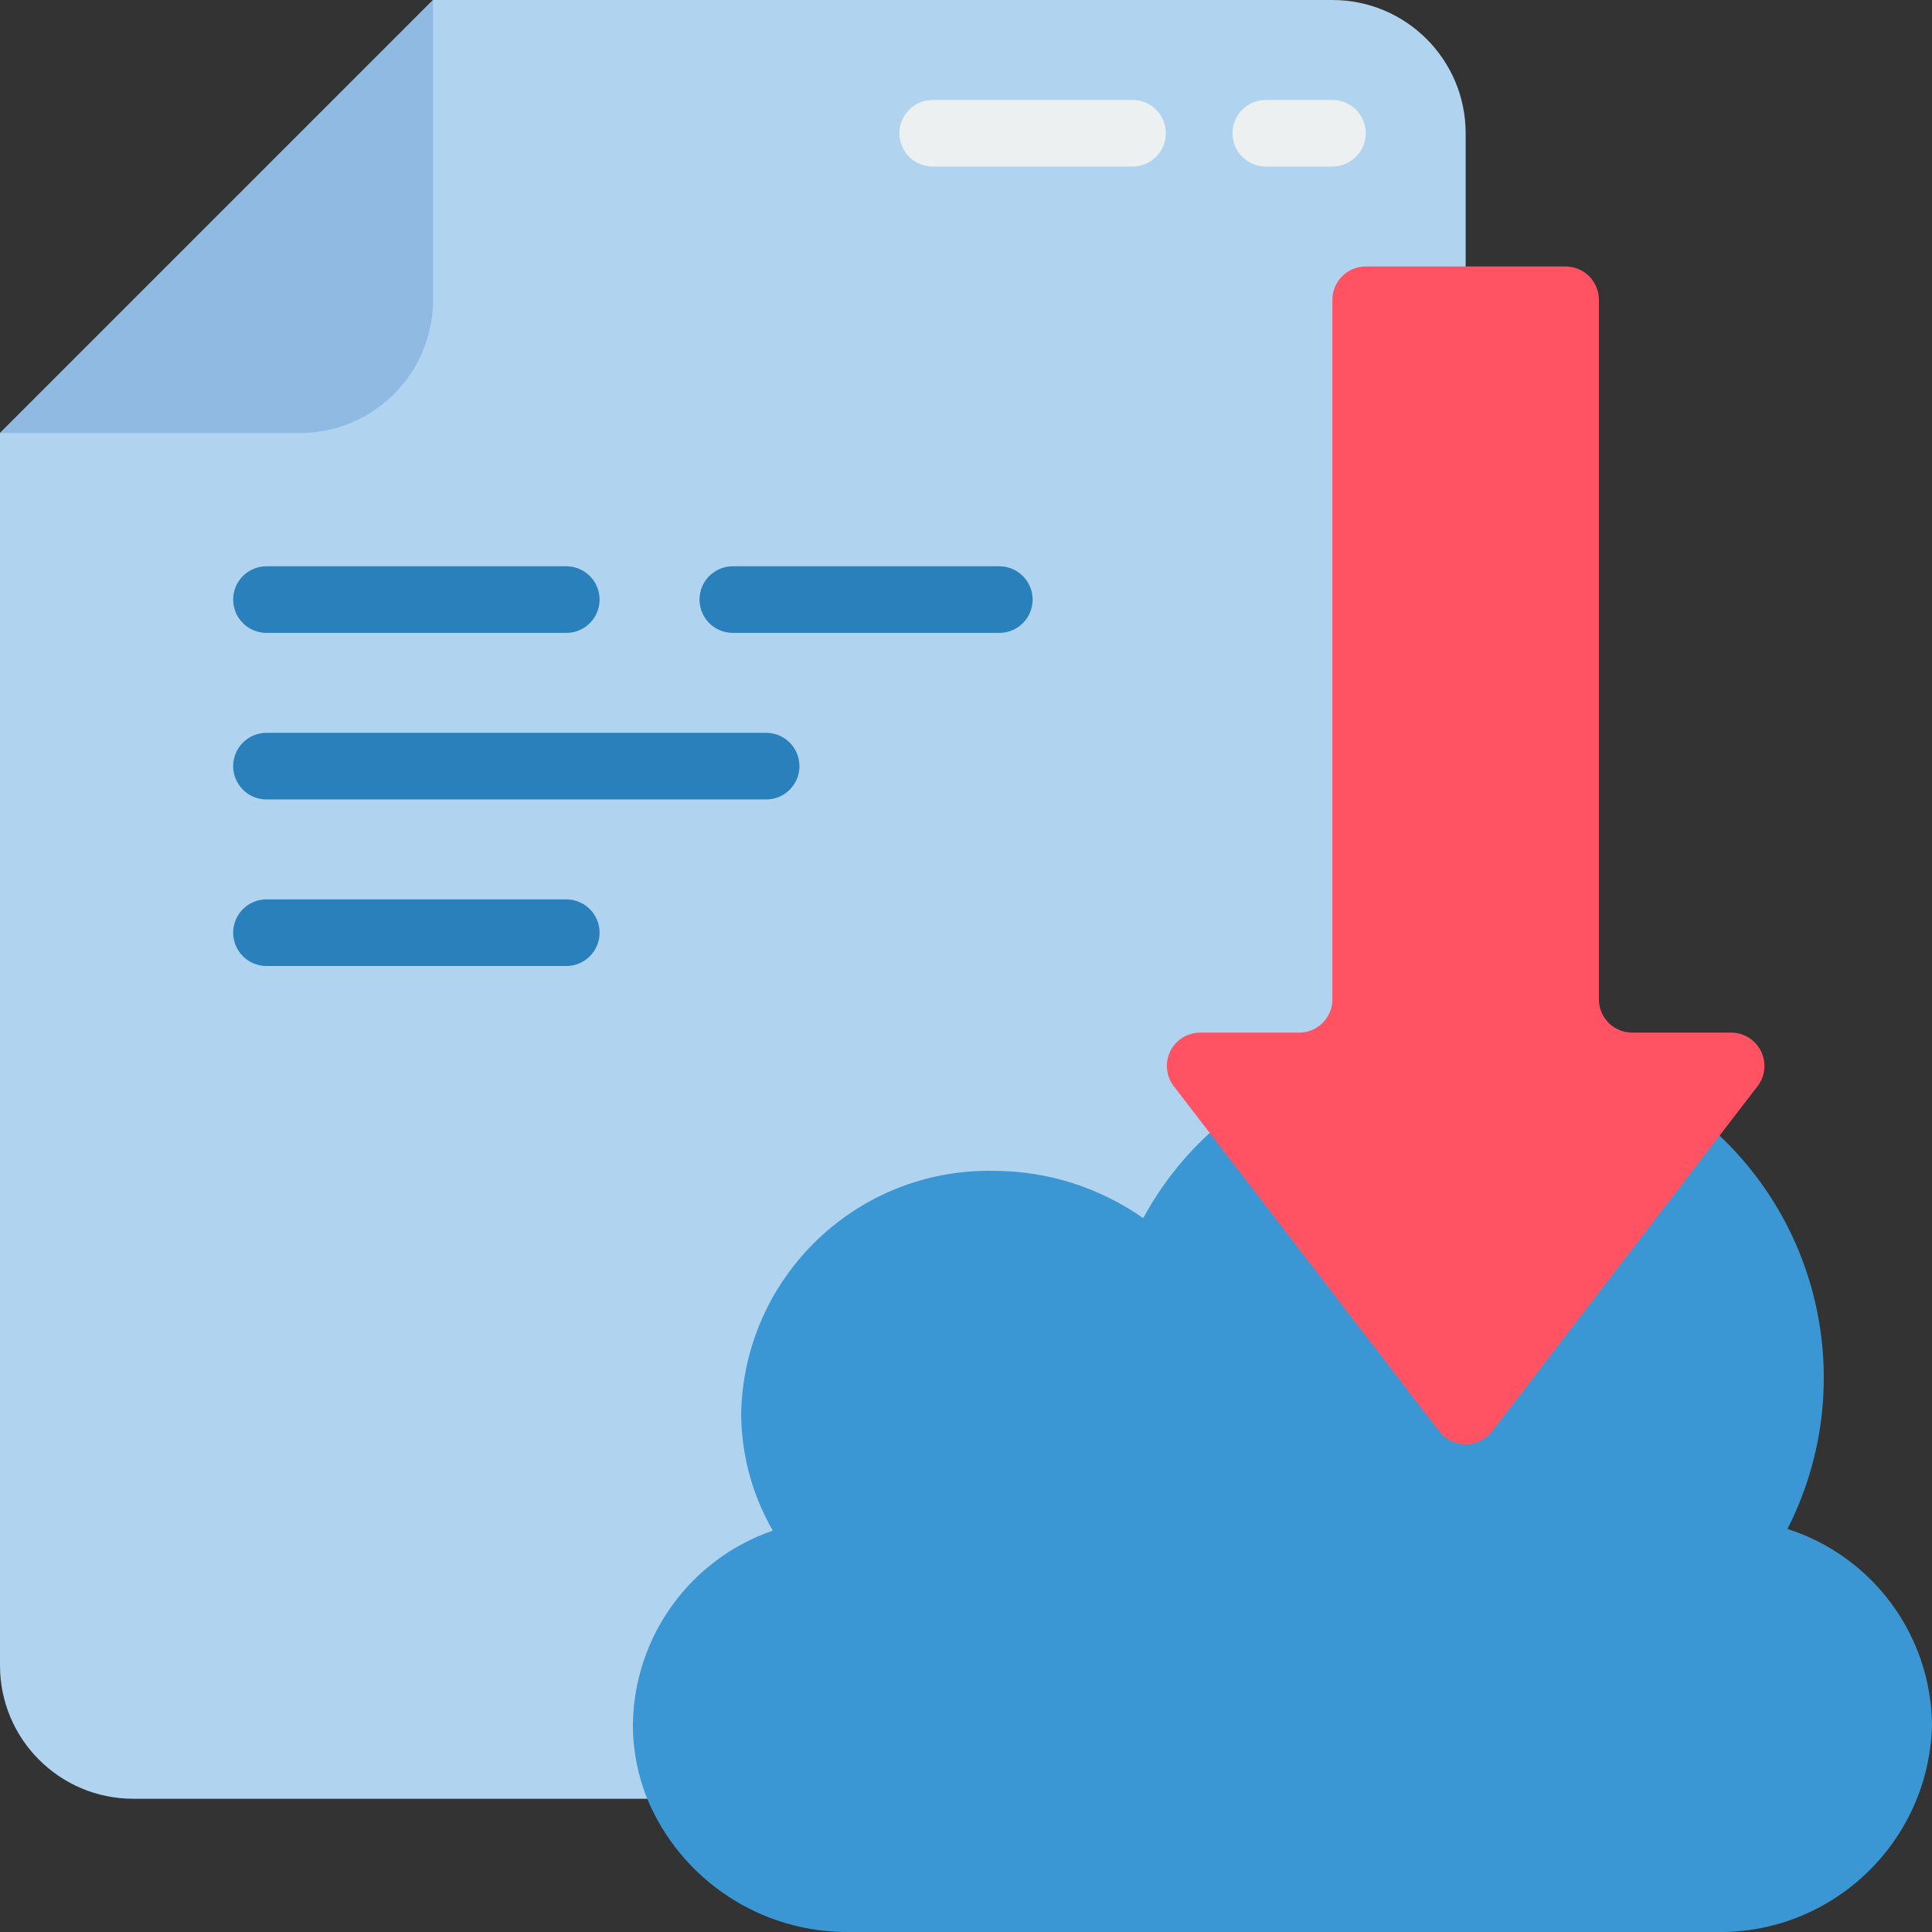 <svg height="512" viewBox="0 0 58 58" width="512" xmlns="http://www.w3.org/2000/svg"><rect x="0" y="0" width="58" height="58" fill="#333333" stroke="none"/><g id="Page-1" fill="none" fill-rule="evenodd"><g id="136---Download-Files" fill-rule="nonzero"><path id="Shape" d="m13 0h27c2.209 0 4 1.791 4 4v46c0 2.209-1.791 4-4 4h-36c-2.209 0-4-1.791-4-4v-37z" fill="#b0d3f0"/><path id="Shape" d="m13 0v9c0 2.209-1.791 4-4 4h-9z" fill="#90bae1"/><path id="Shape" d="m34 5h-6c-.552 0-1-.448-1-1s.448-1 1-1h6c.552 0 1 .448 1 1s-.448 1-1 1z" fill="#ecf0f1"/><path id="Shape" d="m40 5h-2c-.552 0-1-.448-1-1s.448-1 1-1h2c.552 0 1 .448 1 1s-.448 1-1 1z" fill="#ecf0f1"/><g fill="#2980ba"><path id="Shape" d="m17 19h-9c-.552 0-1-.448-1-1s.448-1 1-1h9c.552 0 1 .448 1 1s-.448 1-1 1z"/><path id="Shape" d="m30 19h-8c-.552 0-1-.448-1-1s.448-1 1-1h8c.552 0 1 .448 1 1s-.448 1-1 1z"/><path id="Shape" d="m23 24h-15c-.552 0-1-.448-1-1s.448-1 1-1h15c.552 0 1 .448 1 1s-.448 1-1 1z"/><path id="Shape" d="m17 29h-9c-.552 0-1-.448-1-1s.448-1 1-1h9c.552 0 1 .448 1 1s-.448 1-1 1z"/></g><path id="Shape" d="m51.62 34.09c3.225 3.048 4.056 7.857 2.04 11.81 2.559.82 4.306 3.184 4.34 5.87-.077 3.514-2.985 6.303-6.5 6.23h-26c-2.649.028-5.051-1.554-6.07-4-.286-.708-.432-1.466-.43-2.23.032-2.632 1.712-4.96 4.2-5.82-.62-1.073-.947-2.291-.95-3.53.091-4.098 3.482-7.35 7.58-7.27 1.607 0 3.175.496 4.49 1.42.519-.959 1.195-1.824 2-2.56z" fill="#3b97d3"/><path id="Shape" d="m44 8h3c.552 0 1 .448 1 1v21c0 .552.448 1 1 1h2.969c.381-0.0.729.216.898.558.168.342.128.75-.105 1.052l-7.969 10.36c-.189.246-.482.391-.793.391s-.604-.144-.793-.391l-7.969-10.36c-.232-.302-.273-.71-.105-1.052.168-.342.517-.558.898-.558h2.969c.552 0 1-.448 1-1v-21c0-.552.448-1 1-1z" fill="#ff5364"/></g></g></svg>